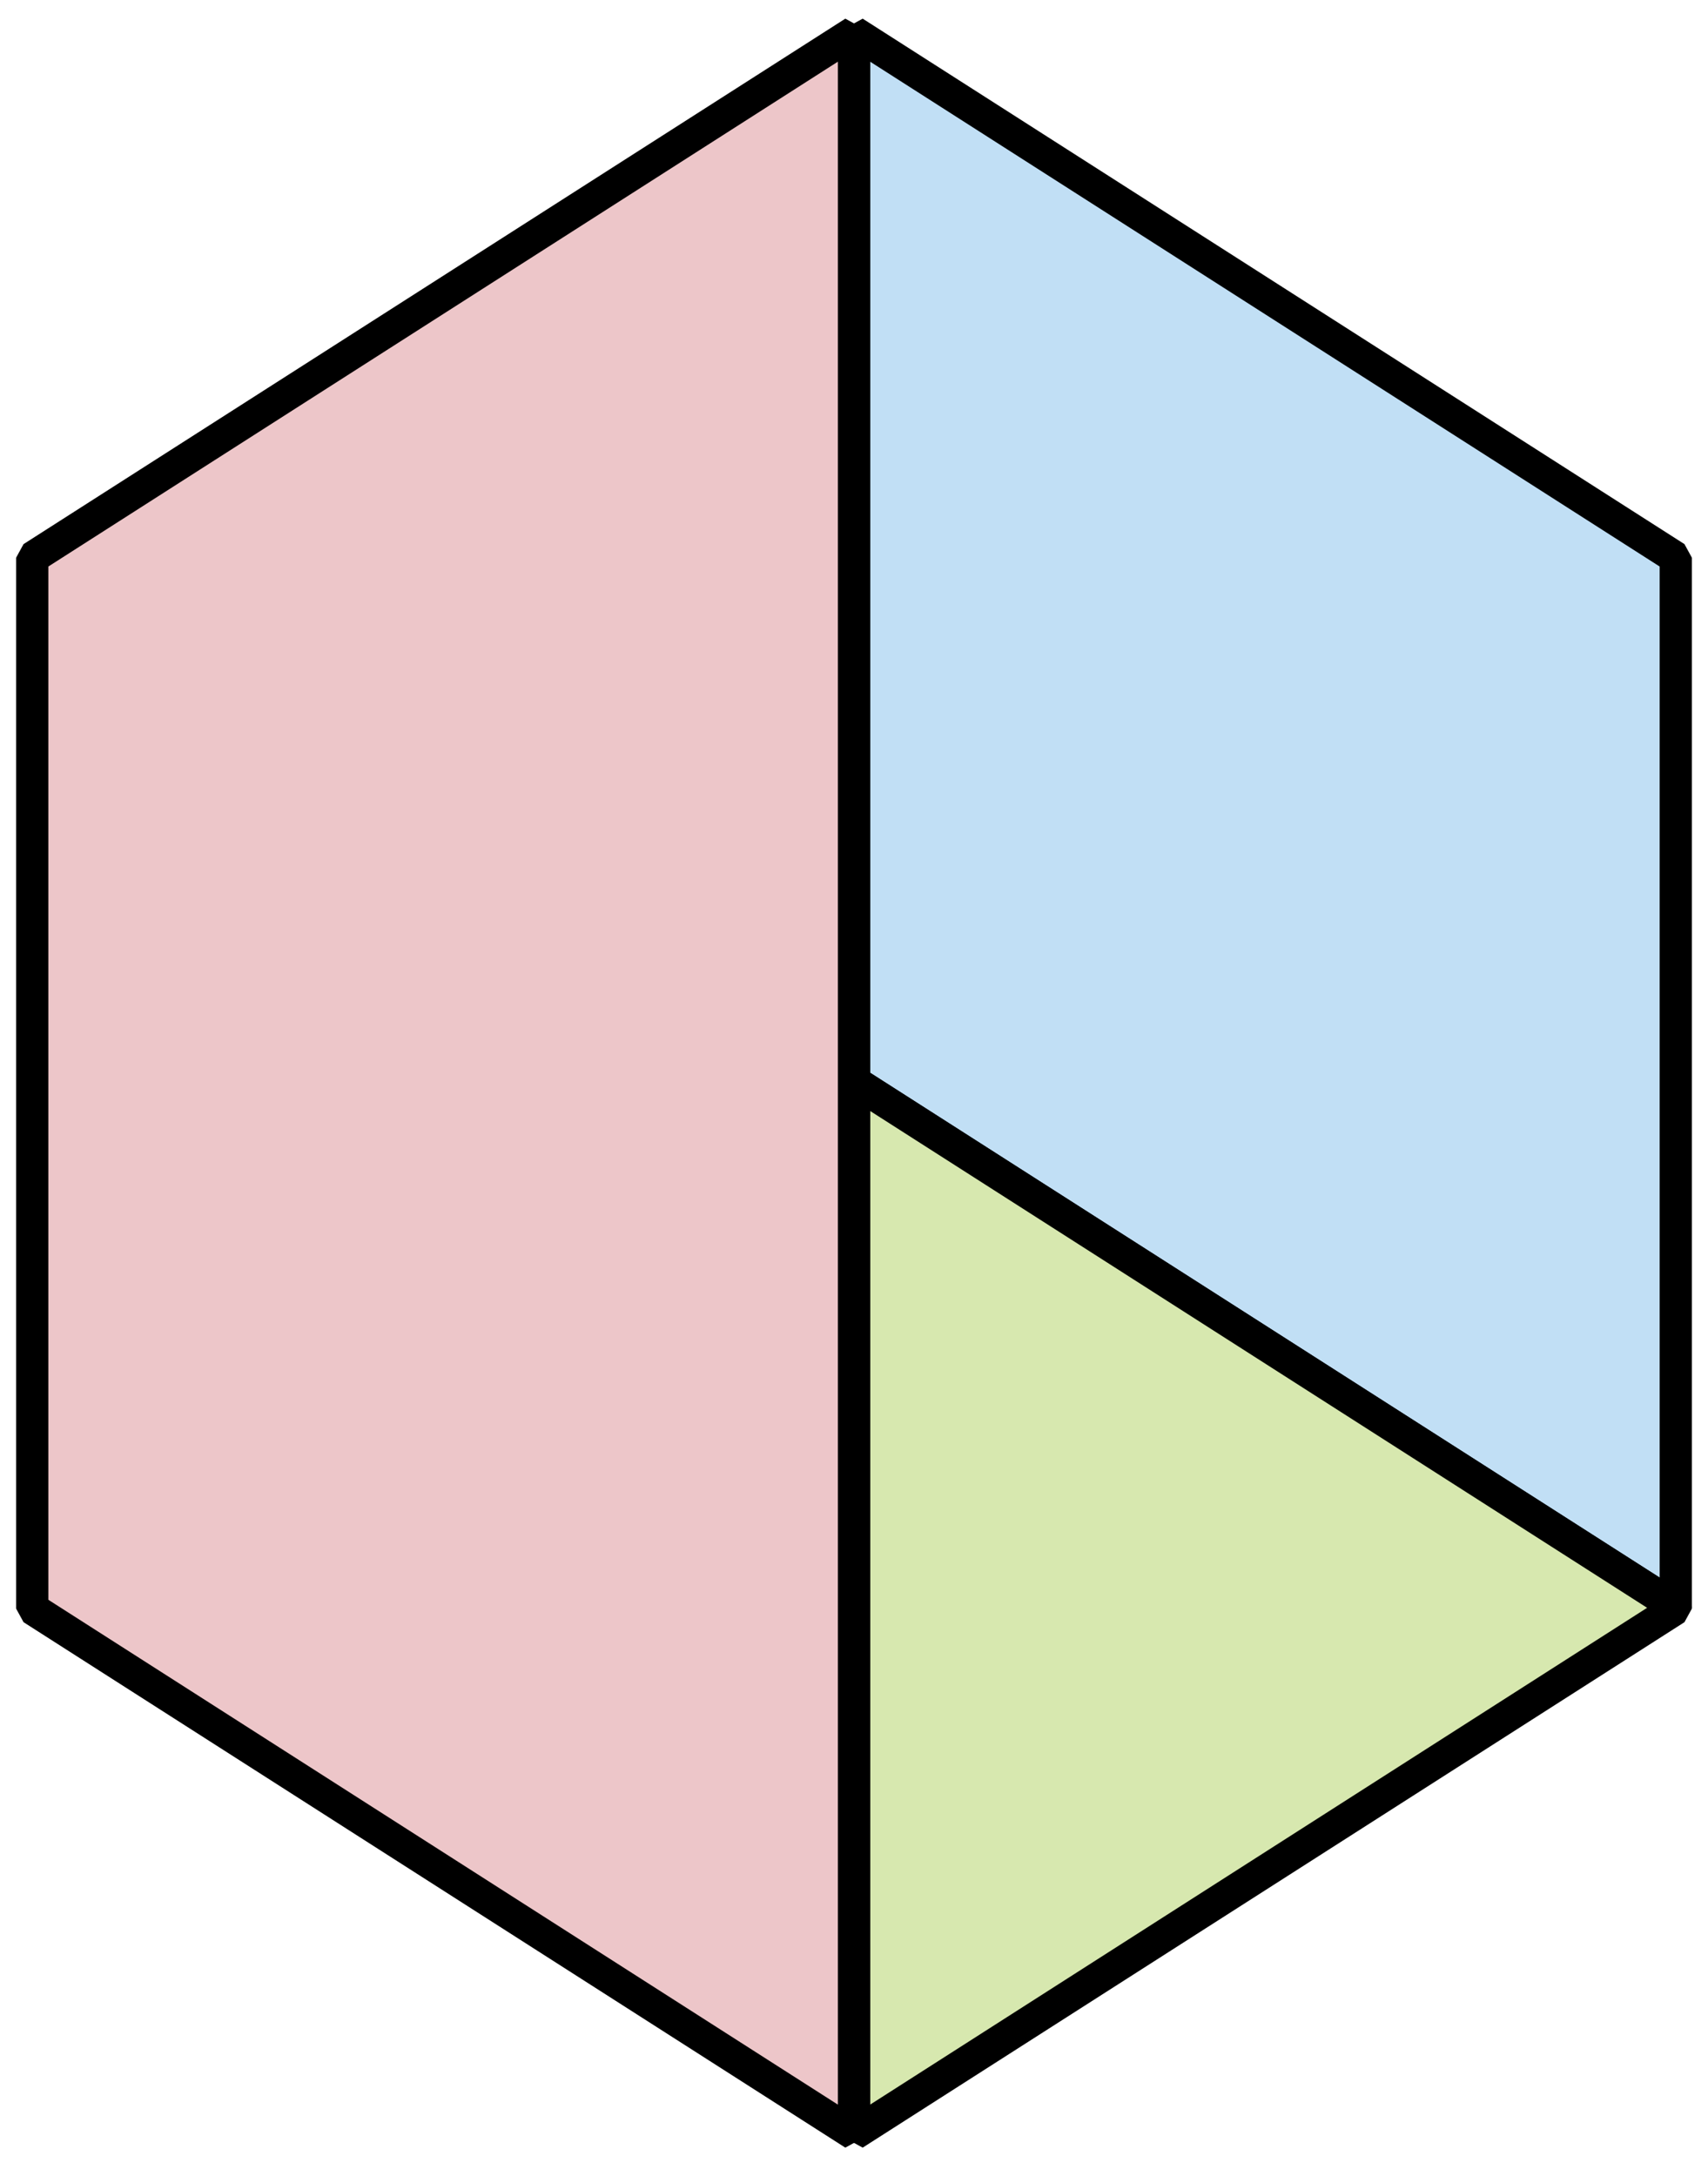 <?xml version="1.0" encoding="utf-8"?>
<!-- Generator: Adobe Illustrator 23.1.0, SVG Export Plug-In . SVG Version: 6.00 Build 0)  -->
<svg version="1.1" id="레이어_1" xmlns="http://www.w3.org/2000/svg" xmlns:xlink="http://www.w3.org/1999/xlink" x="0px"
	 y="0px" width="106px" height="135px" viewBox="0 0 106 135" style="enable-background:new 0 0 106 135;" xml:space="preserve">
<polygon style="fill:#C1DFF5;" points="53,67.1 104,99.7 104,34.6 53,2 "/>
<g>
	<polygon style="fill:none;stroke:#000000;stroke-width:2;stroke-linejoin:bevel;" points="104,34.6 53,2 53,67.1 104,99.7 	"/>
</g>
<polygon style="fill:#D7E8AF;" points="104,99.7 53,67.1 53,132.4 104,99.8 "/>
<g>
	<polygon style="fill:none;stroke:#000000;stroke-width:2;stroke-linejoin:bevel;" points="104,99.7 53,67.1 53,132.4 104,99.8 	"/>
</g>
<polygon style="fill:#EDC6C9;" points="2,34.6 2,99.8 53,132.4 53,2 "/>
<g>
	<polygon style="fill:none;stroke:#000000;stroke-width:2;stroke-linejoin:bevel;" points="53,132.4 2,99.8 2,34.6 53,2 	"/>
</g>
</svg>
